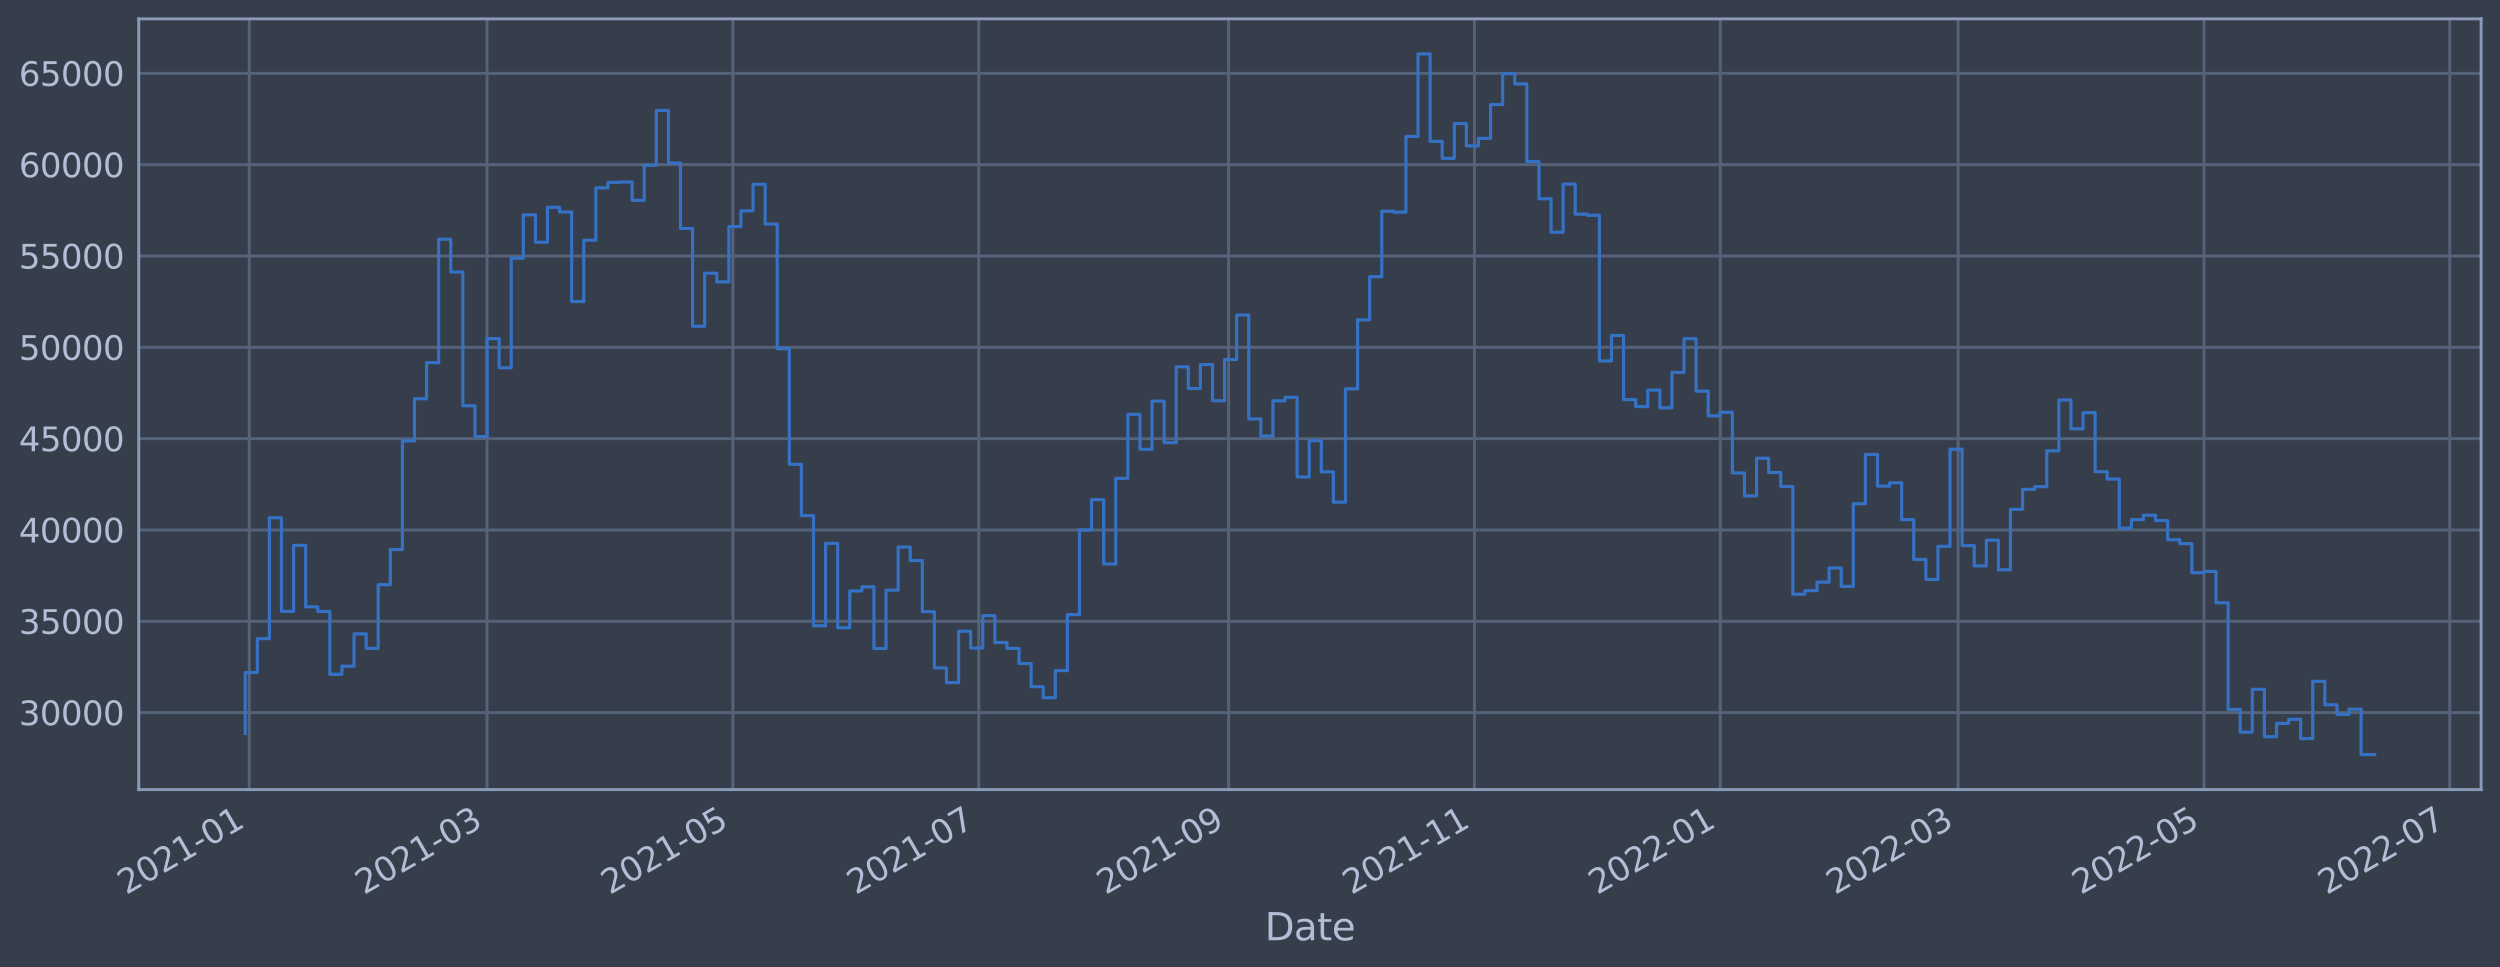 <?xml version="1.0" encoding="utf-8" standalone="no"?>
<!DOCTYPE svg PUBLIC "-//W3C//DTD SVG 1.1//EN"
  "http://www.w3.org/Graphics/SVG/1.1/DTD/svg11.dtd">
<svg xmlns:xlink="http://www.w3.org/1999/xlink" width="952.884pt" height="368.58pt" viewBox="0 0 952.884 368.58" xmlns="http://www.w3.org/2000/svg" version="1.1">
 <defs>
  <style type="text/css">*{stroke-linejoin: round; stroke-linecap: butt}</style>
 </defs>
 <g id="figure_1">
  <g id="patch_1">
   <path d="M 0 368.58 
L 952.884 368.58 
L 952.884 0 
L 0 0 
z
" style="fill: #373e4b"/>
  </g>
  <g id="axes_1">
   <g id="patch_2">
    <path d="M 52.884 300.96 
L 945.684 300.96 
L 945.684 7.2 
L 52.884 7.2 
z
" style="fill: #373e4b"/>
   </g>
   <g id="matplotlib.axis_1">
    <g id="xtick_1">
     <g id="line2d_1">
      <path d="M 95.002 300.96 
L 95.002 7.2 
" clip-path="url(#p4de6de649b)" style="fill: none; stroke: #546379; stroke-width: 1.12; stroke-linecap: square"/>
     </g>
     <g id="line2d_2"/>
     <g id="text_1">
      <!-- 2021-01 -->
      <g style="fill: #b1bed6" transform="translate(48.098 341.175)rotate(-30)scale(0.126 -0.126)">
       <defs>
        <path id="DejaVuSans-32" d="M 1228 531 
L 3431 531 
L 3431 0 
L 469 0 
L 469 531 
Q 828 903 1448 1529 
Q 2069 2156 2228 2338 
Q 2531 2678 2651 2914 
Q 2772 3150 2772 3378 
Q 2772 3750 2511 3984 
Q 2250 4219 1831 4219 
Q 1534 4219 1204 4116 
Q 875 4013 500 3803 
L 500 4441 
Q 881 4594 1212 4672 
Q 1544 4750 1819 4750 
Q 2544 4750 2975 4387 
Q 3406 4025 3406 3419 
Q 3406 3131 3298 2873 
Q 3191 2616 2906 2266 
Q 2828 2175 2409 1742 
Q 1991 1309 1228 531 
z
" transform="scale(0.016)"/>
        <path id="DejaVuSans-30" d="M 2034 4250 
Q 1547 4250 1301 3770 
Q 1056 3291 1056 2328 
Q 1056 1369 1301 889 
Q 1547 409 2034 409 
Q 2525 409 2770 889 
Q 3016 1369 3016 2328 
Q 3016 3291 2770 3770 
Q 2525 4250 2034 4250 
z
M 2034 4750 
Q 2819 4750 3233 4129 
Q 3647 3509 3647 2328 
Q 3647 1150 3233 529 
Q 2819 -91 2034 -91 
Q 1250 -91 836 529 
Q 422 1150 422 2328 
Q 422 3509 836 4129 
Q 1250 4750 2034 4750 
z
" transform="scale(0.016)"/>
        <path id="DejaVuSans-31" d="M 794 531 
L 1825 531 
L 1825 4091 
L 703 3866 
L 703 4441 
L 1819 4666 
L 2450 4666 
L 2450 531 
L 3481 531 
L 3481 0 
L 794 0 
L 794 531 
z
" transform="scale(0.016)"/>
        <path id="DejaVuSans-2d" d="M 313 2009 
L 1997 2009 
L 1997 1497 
L 313 1497 
L 313 2009 
z
" transform="scale(0.016)"/>
       </defs>
       <use xlink:href="#DejaVuSans-32"/>
       <use xlink:href="#DejaVuSans-30" x="63.623"/>
       <use xlink:href="#DejaVuSans-32" x="127.246"/>
       <use xlink:href="#DejaVuSans-31" x="190.869"/>
       <use xlink:href="#DejaVuSans-2d" x="254.492"/>
       <use xlink:href="#DejaVuSans-30" x="290.576"/>
       <use xlink:href="#DejaVuSans-31" x="354.199"/>
      </g>
     </g>
    </g>
    <g id="xtick_2">
     <g id="line2d_3">
      <path d="M 185.635 300.96 
L 185.635 7.2 
" clip-path="url(#p4de6de649b)" style="fill: none; stroke: #546379; stroke-width: 1.12; stroke-linecap: square"/>
     </g>
     <g id="line2d_4"/>
     <g id="text_2">
      <!-- 2021-03 -->
      <g style="fill: #b1bed6" transform="translate(138.732 341.175)rotate(-30)scale(0.126 -0.126)">
       <defs>
        <path id="DejaVuSans-33" d="M 2597 2516 
Q 3050 2419 3304 2112 
Q 3559 1806 3559 1356 
Q 3559 666 3084 287 
Q 2609 -91 1734 -91 
Q 1441 -91 1130 -33 
Q 819 25 488 141 
L 488 750 
Q 750 597 1062 519 
Q 1375 441 1716 441 
Q 2309 441 2620 675 
Q 2931 909 2931 1356 
Q 2931 1769 2642 2001 
Q 2353 2234 1838 2234 
L 1294 2234 
L 1294 2753 
L 1863 2753 
Q 2328 2753 2575 2939 
Q 2822 3125 2822 3475 
Q 2822 3834 2567 4026 
Q 2313 4219 1838 4219 
Q 1578 4219 1281 4162 
Q 984 4106 628 3988 
L 628 4550 
Q 988 4650 1302 4700 
Q 1616 4750 1894 4750 
Q 2613 4750 3031 4423 
Q 3450 4097 3450 3541 
Q 3450 3153 3228 2886 
Q 3006 2619 2597 2516 
z
" transform="scale(0.016)"/>
       </defs>
       <use xlink:href="#DejaVuSans-32"/>
       <use xlink:href="#DejaVuSans-30" x="63.623"/>
       <use xlink:href="#DejaVuSans-32" x="127.246"/>
       <use xlink:href="#DejaVuSans-31" x="190.869"/>
       <use xlink:href="#DejaVuSans-2d" x="254.492"/>
       <use xlink:href="#DejaVuSans-30" x="290.576"/>
       <use xlink:href="#DejaVuSans-33" x="354.199"/>
      </g>
     </g>
    </g>
    <g id="xtick_3">
     <g id="line2d_5">
      <path d="M 279.34 300.96 
L 279.34 7.2 
" clip-path="url(#p4de6de649b)" style="fill: none; stroke: #546379; stroke-width: 1.12; stroke-linecap: square"/>
     </g>
     <g id="line2d_6"/>
     <g id="text_3">
      <!-- 2021-05 -->
      <g style="fill: #b1bed6" transform="translate(232.437 341.175)rotate(-30)scale(0.126 -0.126)">
       <defs>
        <path id="DejaVuSans-35" d="M 691 4666 
L 3169 4666 
L 3169 4134 
L 1269 4134 
L 1269 2991 
Q 1406 3038 1543 3061 
Q 1681 3084 1819 3084 
Q 2600 3084 3056 2656 
Q 3513 2228 3513 1497 
Q 3513 744 3044 326 
Q 2575 -91 1722 -91 
Q 1428 -91 1123 -41 
Q 819 9 494 109 
L 494 744 
Q 775 591 1075 516 
Q 1375 441 1709 441 
Q 2250 441 2565 725 
Q 2881 1009 2881 1497 
Q 2881 1984 2565 2268 
Q 2250 2553 1709 2553 
Q 1456 2553 1204 2497 
Q 953 2441 691 2322 
L 691 4666 
z
" transform="scale(0.016)"/>
       </defs>
       <use xlink:href="#DejaVuSans-32"/>
       <use xlink:href="#DejaVuSans-30" x="63.623"/>
       <use xlink:href="#DejaVuSans-32" x="127.246"/>
       <use xlink:href="#DejaVuSans-31" x="190.869"/>
       <use xlink:href="#DejaVuSans-2d" x="254.492"/>
       <use xlink:href="#DejaVuSans-30" x="290.576"/>
       <use xlink:href="#DejaVuSans-35" x="354.199"/>
      </g>
     </g>
    </g>
    <g id="xtick_4">
     <g id="line2d_7">
      <path d="M 373.046 300.96 
L 373.046 7.2 
" clip-path="url(#p4de6de649b)" style="fill: none; stroke: #546379; stroke-width: 1.12; stroke-linecap: square"/>
     </g>
     <g id="line2d_8"/>
     <g id="text_4">
      <!-- 2021-07 -->
      <g style="fill: #b1bed6" transform="translate(326.143 341.175)rotate(-30)scale(0.126 -0.126)">
       <defs>
        <path id="DejaVuSans-37" d="M 525 4666 
L 3525 4666 
L 3525 4397 
L 1831 0 
L 1172 0 
L 2766 4134 
L 525 4134 
L 525 4666 
z
" transform="scale(0.016)"/>
       </defs>
       <use xlink:href="#DejaVuSans-32"/>
       <use xlink:href="#DejaVuSans-30" x="63.623"/>
       <use xlink:href="#DejaVuSans-32" x="127.246"/>
       <use xlink:href="#DejaVuSans-31" x="190.869"/>
       <use xlink:href="#DejaVuSans-2d" x="254.492"/>
       <use xlink:href="#DejaVuSans-30" x="290.576"/>
       <use xlink:href="#DejaVuSans-37" x="354.199"/>
      </g>
     </g>
    </g>
    <g id="xtick_5">
     <g id="line2d_9">
      <path d="M 468.288 300.96 
L 468.288 7.2 
" clip-path="url(#p4de6de649b)" style="fill: none; stroke: #546379; stroke-width: 1.12; stroke-linecap: square"/>
     </g>
     <g id="line2d_10"/>
     <g id="text_5">
      <!-- 2021-09 -->
      <g style="fill: #b1bed6" transform="translate(421.384 341.175)rotate(-30)scale(0.126 -0.126)">
       <defs>
        <path id="DejaVuSans-39" d="M 703 97 
L 703 672 
Q 941 559 1184 500 
Q 1428 441 1663 441 
Q 2288 441 2617 861 
Q 2947 1281 2994 2138 
Q 2813 1869 2534 1725 
Q 2256 1581 1919 1581 
Q 1219 1581 811 2004 
Q 403 2428 403 3163 
Q 403 3881 828 4315 
Q 1253 4750 1959 4750 
Q 2769 4750 3195 4129 
Q 3622 3509 3622 2328 
Q 3622 1225 3098 567 
Q 2575 -91 1691 -91 
Q 1453 -91 1209 -44 
Q 966 3 703 97 
z
M 1959 2075 
Q 2384 2075 2632 2365 
Q 2881 2656 2881 3163 
Q 2881 3666 2632 3958 
Q 2384 4250 1959 4250 
Q 1534 4250 1286 3958 
Q 1038 3666 1038 3163 
Q 1038 2656 1286 2365 
Q 1534 2075 1959 2075 
z
" transform="scale(0.016)"/>
       </defs>
       <use xlink:href="#DejaVuSans-32"/>
       <use xlink:href="#DejaVuSans-30" x="63.623"/>
       <use xlink:href="#DejaVuSans-32" x="127.246"/>
       <use xlink:href="#DejaVuSans-31" x="190.869"/>
       <use xlink:href="#DejaVuSans-2d" x="254.492"/>
       <use xlink:href="#DejaVuSans-30" x="290.576"/>
       <use xlink:href="#DejaVuSans-39" x="354.199"/>
      </g>
     </g>
    </g>
    <g id="xtick_6">
     <g id="line2d_11">
      <path d="M 561.993 300.96 
L 561.993 7.2 
" clip-path="url(#p4de6de649b)" style="fill: none; stroke: #546379; stroke-width: 1.12; stroke-linecap: square"/>
     </g>
     <g id="line2d_12"/>
     <g id="text_6">
      <!-- 2021-11 -->
      <g style="fill: #b1bed6" transform="translate(515.09 341.175)rotate(-30)scale(0.126 -0.126)">
       <use xlink:href="#DejaVuSans-32"/>
       <use xlink:href="#DejaVuSans-30" x="63.623"/>
       <use xlink:href="#DejaVuSans-32" x="127.246"/>
       <use xlink:href="#DejaVuSans-31" x="190.869"/>
       <use xlink:href="#DejaVuSans-2d" x="254.492"/>
       <use xlink:href="#DejaVuSans-31" x="290.576"/>
       <use xlink:href="#DejaVuSans-31" x="354.199"/>
      </g>
     </g>
    </g>
    <g id="xtick_7">
     <g id="line2d_13">
      <path d="M 655.699 300.96 
L 655.699 7.2 
" clip-path="url(#p4de6de649b)" style="fill: none; stroke: #546379; stroke-width: 1.12; stroke-linecap: square"/>
     </g>
     <g id="line2d_14"/>
     <g id="text_7">
      <!-- 2022-01 -->
      <g style="fill: #b1bed6" transform="translate(608.795 341.175)rotate(-30)scale(0.126 -0.126)">
       <use xlink:href="#DejaVuSans-32"/>
       <use xlink:href="#DejaVuSans-30" x="63.623"/>
       <use xlink:href="#DejaVuSans-32" x="127.246"/>
       <use xlink:href="#DejaVuSans-32" x="190.869"/>
       <use xlink:href="#DejaVuSans-2d" x="254.492"/>
       <use xlink:href="#DejaVuSans-30" x="290.576"/>
       <use xlink:href="#DejaVuSans-31" x="354.199"/>
      </g>
     </g>
    </g>
    <g id="xtick_8">
     <g id="line2d_15">
      <path d="M 746.332 300.96 
L 746.332 7.2 
" clip-path="url(#p4de6de649b)" style="fill: none; stroke: #546379; stroke-width: 1.12; stroke-linecap: square"/>
     </g>
     <g id="line2d_16"/>
     <g id="text_8">
      <!-- 2022-03 -->
      <g style="fill: #b1bed6" transform="translate(699.428 341.175)rotate(-30)scale(0.126 -0.126)">
       <use xlink:href="#DejaVuSans-32"/>
       <use xlink:href="#DejaVuSans-30" x="63.623"/>
       <use xlink:href="#DejaVuSans-32" x="127.246"/>
       <use xlink:href="#DejaVuSans-32" x="190.869"/>
       <use xlink:href="#DejaVuSans-2d" x="254.492"/>
       <use xlink:href="#DejaVuSans-30" x="290.576"/>
       <use xlink:href="#DejaVuSans-33" x="354.199"/>
      </g>
     </g>
    </g>
    <g id="xtick_9">
     <g id="line2d_17">
      <path d="M 840.037 300.96 
L 840.037 7.2 
" clip-path="url(#p4de6de649b)" style="fill: none; stroke: #546379; stroke-width: 1.12; stroke-linecap: square"/>
     </g>
     <g id="line2d_18"/>
     <g id="text_9">
      <!-- 2022-05 -->
      <g style="fill: #b1bed6" transform="translate(793.134 341.175)rotate(-30)scale(0.126 -0.126)">
       <use xlink:href="#DejaVuSans-32"/>
       <use xlink:href="#DejaVuSans-30" x="63.623"/>
       <use xlink:href="#DejaVuSans-32" x="127.246"/>
       <use xlink:href="#DejaVuSans-32" x="190.869"/>
       <use xlink:href="#DejaVuSans-2d" x="254.492"/>
       <use xlink:href="#DejaVuSans-30" x="290.576"/>
       <use xlink:href="#DejaVuSans-35" x="354.199"/>
      </g>
     </g>
    </g>
    <g id="xtick_10">
     <g id="line2d_19">
      <path d="M 933.743 300.96 
L 933.743 7.2 
" clip-path="url(#p4de6de649b)" style="fill: none; stroke: #546379; stroke-width: 1.12; stroke-linecap: square"/>
     </g>
     <g id="line2d_20"/>
     <g id="text_10">
      <!-- 2022-07 -->
      <g style="fill: #b1bed6" transform="translate(886.839 341.175)rotate(-30)scale(0.126 -0.126)">
       <use xlink:href="#DejaVuSans-32"/>
       <use xlink:href="#DejaVuSans-30" x="63.623"/>
       <use xlink:href="#DejaVuSans-32" x="127.246"/>
       <use xlink:href="#DejaVuSans-32" x="190.869"/>
       <use xlink:href="#DejaVuSans-2d" x="254.492"/>
       <use xlink:href="#DejaVuSans-30" x="290.576"/>
       <use xlink:href="#DejaVuSans-37" x="354.199"/>
      </g>
     </g>
    </g>
    <g id="text_11">
     <!-- Date -->
     <g style="fill: #b1bed6" transform="translate(482.075 358.386)scale(0.144 -0.144)">
      <defs>
       <path id="DejaVuSans-44" d="M 1259 4147 
L 1259 519 
L 2022 519 
Q 2988 519 3436 956 
Q 3884 1394 3884 2338 
Q 3884 3275 3436 3711 
Q 2988 4147 2022 4147 
L 1259 4147 
z
M 628 4666 
L 1925 4666 
Q 3281 4666 3915 4102 
Q 4550 3538 4550 2338 
Q 4550 1131 3912 565 
Q 3275 0 1925 0 
L 628 0 
L 628 4666 
z
" transform="scale(0.016)"/>
       <path id="DejaVuSans-61" d="M 2194 1759 
Q 1497 1759 1228 1600 
Q 959 1441 959 1056 
Q 959 750 1161 570 
Q 1363 391 1709 391 
Q 2188 391 2477 730 
Q 2766 1069 2766 1631 
L 2766 1759 
L 2194 1759 
z
M 3341 1997 
L 3341 0 
L 2766 0 
L 2766 531 
Q 2569 213 2275 61 
Q 1981 -91 1556 -91 
Q 1019 -91 701 211 
Q 384 513 384 1019 
Q 384 1609 779 1909 
Q 1175 2209 1959 2209 
L 2766 2209 
L 2766 2266 
Q 2766 2663 2505 2880 
Q 2244 3097 1772 3097 
Q 1472 3097 1187 3025 
Q 903 2953 641 2809 
L 641 3341 
Q 956 3463 1253 3523 
Q 1550 3584 1831 3584 
Q 2591 3584 2966 3190 
Q 3341 2797 3341 1997 
z
" transform="scale(0.016)"/>
       <path id="DejaVuSans-74" d="M 1172 4494 
L 1172 3500 
L 2356 3500 
L 2356 3053 
L 1172 3053 
L 1172 1153 
Q 1172 725 1289 603 
Q 1406 481 1766 481 
L 2356 481 
L 2356 0 
L 1766 0 
Q 1100 0 847 248 
Q 594 497 594 1153 
L 594 3053 
L 172 3053 
L 172 3500 
L 594 3500 
L 594 4494 
L 1172 4494 
z
" transform="scale(0.016)"/>
       <path id="DejaVuSans-65" d="M 3597 1894 
L 3597 1613 
L 953 1613 
Q 991 1019 1311 708 
Q 1631 397 2203 397 
Q 2534 397 2845 478 
Q 3156 559 3463 722 
L 3463 178 
Q 3153 47 2828 -22 
Q 2503 -91 2169 -91 
Q 1331 -91 842 396 
Q 353 884 353 1716 
Q 353 2575 817 3079 
Q 1281 3584 2069 3584 
Q 2775 3584 3186 3129 
Q 3597 2675 3597 1894 
z
M 3022 2063 
Q 3016 2534 2758 2815 
Q 2500 3097 2075 3097 
Q 1594 3097 1305 2825 
Q 1016 2553 972 2059 
L 3022 2063 
z
" transform="scale(0.016)"/>
      </defs>
      <use xlink:href="#DejaVuSans-44"/>
      <use xlink:href="#DejaVuSans-61" x="77.002"/>
      <use xlink:href="#DejaVuSans-74" x="138.281"/>
      <use xlink:href="#DejaVuSans-65" x="177.49"/>
     </g>
    </g>
   </g>
   <g id="matplotlib.axis_2">
    <g id="ytick_1">
     <g id="line2d_21">
      <path d="M 52.884 271.618 
L 945.684 271.618 
" clip-path="url(#p4de6de649b)" style="fill: none; stroke: #546379; stroke-width: 1.12; stroke-linecap: square"/>
     </g>
     <g id="line2d_22"/>
     <g id="text_12">
      <!-- 30000 -->
      <g style="fill: #b1bed6" transform="translate(7.2 276.405)scale(0.126 -0.126)">
       <use xlink:href="#DejaVuSans-33"/>
       <use xlink:href="#DejaVuSans-30" x="63.623"/>
       <use xlink:href="#DejaVuSans-30" x="127.246"/>
       <use xlink:href="#DejaVuSans-30" x="190.869"/>
       <use xlink:href="#DejaVuSans-30" x="254.492"/>
      </g>
     </g>
    </g>
    <g id="ytick_2">
     <g id="line2d_23">
      <path d="M 52.884 236.81 
L 945.684 236.81 
" clip-path="url(#p4de6de649b)" style="fill: none; stroke: #546379; stroke-width: 1.12; stroke-linecap: square"/>
     </g>
     <g id="line2d_24"/>
     <g id="text_13">
      <!-- 35000 -->
      <g style="fill: #b1bed6" transform="translate(7.2 241.597)scale(0.126 -0.126)">
       <use xlink:href="#DejaVuSans-33"/>
       <use xlink:href="#DejaVuSans-35" x="63.623"/>
       <use xlink:href="#DejaVuSans-30" x="127.246"/>
       <use xlink:href="#DejaVuSans-30" x="190.869"/>
       <use xlink:href="#DejaVuSans-30" x="254.492"/>
      </g>
     </g>
    </g>
    <g id="ytick_3">
     <g id="line2d_25">
      <path d="M 52.884 202.001 
L 945.684 202.001 
" clip-path="url(#p4de6de649b)" style="fill: none; stroke: #546379; stroke-width: 1.12; stroke-linecap: square"/>
     </g>
     <g id="line2d_26"/>
     <g id="text_14">
      <!-- 40000 -->
      <g style="fill: #b1bed6" transform="translate(7.2 206.788)scale(0.126 -0.126)">
       <defs>
        <path id="DejaVuSans-34" d="M 2419 4116 
L 825 1625 
L 2419 1625 
L 2419 4116 
z
M 2253 4666 
L 3047 4666 
L 3047 1625 
L 3713 1625 
L 3713 1100 
L 3047 1100 
L 3047 0 
L 2419 0 
L 2419 1100 
L 313 1100 
L 313 1709 
L 2253 4666 
z
" transform="scale(0.016)"/>
       </defs>
       <use xlink:href="#DejaVuSans-34"/>
       <use xlink:href="#DejaVuSans-30" x="63.623"/>
       <use xlink:href="#DejaVuSans-30" x="127.246"/>
       <use xlink:href="#DejaVuSans-30" x="190.869"/>
       <use xlink:href="#DejaVuSans-30" x="254.492"/>
      </g>
     </g>
    </g>
    <g id="ytick_4">
     <g id="line2d_27">
      <path d="M 52.884 167.192 
L 945.684 167.192 
" clip-path="url(#p4de6de649b)" style="fill: none; stroke: #546379; stroke-width: 1.12; stroke-linecap: square"/>
     </g>
     <g id="line2d_28"/>
     <g id="text_15">
      <!-- 45000 -->
      <g style="fill: #b1bed6" transform="translate(7.2 171.979)scale(0.126 -0.126)">
       <use xlink:href="#DejaVuSans-34"/>
       <use xlink:href="#DejaVuSans-35" x="63.623"/>
       <use xlink:href="#DejaVuSans-30" x="127.246"/>
       <use xlink:href="#DejaVuSans-30" x="190.869"/>
       <use xlink:href="#DejaVuSans-30" x="254.492"/>
      </g>
     </g>
    </g>
    <g id="ytick_5">
     <g id="line2d_29">
      <path d="M 52.884 132.383 
L 945.684 132.383 
" clip-path="url(#p4de6de649b)" style="fill: none; stroke: #546379; stroke-width: 1.12; stroke-linecap: square"/>
     </g>
     <g id="line2d_30"/>
     <g id="text_16">
      <!-- 50000 -->
      <g style="fill: #b1bed6" transform="translate(7.2 137.17)scale(0.126 -0.126)">
       <use xlink:href="#DejaVuSans-35"/>
       <use xlink:href="#DejaVuSans-30" x="63.623"/>
       <use xlink:href="#DejaVuSans-30" x="127.246"/>
       <use xlink:href="#DejaVuSans-30" x="190.869"/>
       <use xlink:href="#DejaVuSans-30" x="254.492"/>
      </g>
     </g>
    </g>
    <g id="ytick_6">
     <g id="line2d_31">
      <path d="M 52.884 97.575 
L 945.684 97.575 
" clip-path="url(#p4de6de649b)" style="fill: none; stroke: #546379; stroke-width: 1.12; stroke-linecap: square"/>
     </g>
     <g id="line2d_32"/>
     <g id="text_17">
      <!-- 55000 -->
      <g style="fill: #b1bed6" transform="translate(7.2 102.362)scale(0.126 -0.126)">
       <use xlink:href="#DejaVuSans-35"/>
       <use xlink:href="#DejaVuSans-35" x="63.623"/>
       <use xlink:href="#DejaVuSans-30" x="127.246"/>
       <use xlink:href="#DejaVuSans-30" x="190.869"/>
       <use xlink:href="#DejaVuSans-30" x="254.492"/>
      </g>
     </g>
    </g>
    <g id="ytick_7">
     <g id="line2d_33">
      <path d="M 52.884 62.766 
L 945.684 62.766 
" clip-path="url(#p4de6de649b)" style="fill: none; stroke: #546379; stroke-width: 1.12; stroke-linecap: square"/>
     </g>
     <g id="line2d_34"/>
     <g id="text_18">
      <!-- 60000 -->
      <g style="fill: #b1bed6" transform="translate(7.2 67.553)scale(0.126 -0.126)">
       <defs>
        <path id="DejaVuSans-36" d="M 2113 2584 
Q 1688 2584 1439 2293 
Q 1191 2003 1191 1497 
Q 1191 994 1439 701 
Q 1688 409 2113 409 
Q 2538 409 2786 701 
Q 3034 994 3034 1497 
Q 3034 2003 2786 2293 
Q 2538 2584 2113 2584 
z
M 3366 4563 
L 3366 3988 
Q 3128 4100 2886 4159 
Q 2644 4219 2406 4219 
Q 1781 4219 1451 3797 
Q 1122 3375 1075 2522 
Q 1259 2794 1537 2939 
Q 1816 3084 2150 3084 
Q 2853 3084 3261 2657 
Q 3669 2231 3669 1497 
Q 3669 778 3244 343 
Q 2819 -91 2113 -91 
Q 1303 -91 875 529 
Q 447 1150 447 2328 
Q 447 3434 972 4092 
Q 1497 4750 2381 4750 
Q 2619 4750 2861 4703 
Q 3103 4656 3366 4563 
z
" transform="scale(0.016)"/>
       </defs>
       <use xlink:href="#DejaVuSans-36"/>
       <use xlink:href="#DejaVuSans-30" x="63.623"/>
       <use xlink:href="#DejaVuSans-30" x="127.246"/>
       <use xlink:href="#DejaVuSans-30" x="190.869"/>
       <use xlink:href="#DejaVuSans-30" x="254.492"/>
      </g>
     </g>
    </g>
    <g id="ytick_8">
     <g id="line2d_35">
      <path d="M 52.884 27.957 
L 945.684 27.957 
" clip-path="url(#p4de6de649b)" style="fill: none; stroke: #546379; stroke-width: 1.12; stroke-linecap: square"/>
     </g>
     <g id="line2d_36"/>
     <g id="text_19">
      <!-- 65000 -->
      <g style="fill: #b1bed6" transform="translate(7.2 32.744)scale(0.126 -0.126)">
       <use xlink:href="#DejaVuSans-36"/>
       <use xlink:href="#DejaVuSans-35" x="63.623"/>
       <use xlink:href="#DejaVuSans-30" x="127.246"/>
       <use xlink:href="#DejaVuSans-30" x="190.869"/>
       <use xlink:href="#DejaVuSans-30" x="254.492"/>
      </g>
     </g>
    </g>
   </g>
   <g id="line2d_37">
    <path d="M 93.466 279.578 
L 93.466 256.334 
L 98.074 256.334 
L 98.074 243.446 
L 102.683 243.446 
L 102.683 197.335 
L 107.291 197.335 
L 107.291 233.016 
L 111.899 233.016 
L 111.899 207.859 
L 116.508 207.859 
L 116.508 231.289 
L 121.116 231.289 
L 121.116 233.057 
L 125.725 233.057 
L 125.725 257 
L 130.333 257 
L 130.333 253.923 
L 134.942 253.923 
L 134.942 241.584 
L 139.55 241.584 
L 139.55 247.093 
L 144.159 247.093 
L 144.159 222.872 
L 148.767 222.872 
L 148.767 209.463 
L 153.376 209.463 
L 153.376 168.04 
L 157.984 168.04 
L 157.984 151.979 
L 162.593 151.979 
L 162.593 138.23 
L 167.201 138.23 
L 167.201 91.194 
L 171.81 91.194 
L 171.81 103.677 
L 176.418 103.677 
L 176.418 154.658 
L 181.026 154.658 
L 181.026 166.399 
L 185.635 166.399 
L 185.635 129.058 
L 190.243 129.058 
L 190.243 140.169 
L 194.852 140.169 
L 194.852 98.399 
L 199.46 98.399 
L 199.46 81.888 
L 204.069 81.888 
L 204.069 92.32 
L 208.677 92.32 
L 208.677 79.015 
L 213.286 79.015 
L 213.286 80.789 
L 217.894 80.789 
L 217.894 114.922 
L 222.503 114.922 
L 222.503 91.56 
L 227.111 91.56 
L 227.111 71.606 
L 231.72 71.606 
L 231.72 69.509 
L 236.328 69.509 
L 236.328 69.351 
L 240.937 69.351 
L 240.937 76.351 
L 245.545 76.351 
L 245.545 63.01 
L 250.153 63.01 
L 250.153 42.095 
L 254.762 42.095 
L 254.762 62.159 
L 259.37 62.159 
L 259.37 87.077 
L 263.979 87.077 
L 263.979 124.355 
L 268.587 124.355 
L 268.587 104.142 
L 273.196 104.142 
L 273.196 107.431 
L 277.804 107.431 
L 277.804 86.363 
L 282.413 86.363 
L 282.413 80.356 
L 287.021 80.356 
L 287.021 70.223 
L 291.63 70.223 
L 291.63 85.391 
L 296.238 85.391 
L 296.238 132.923 
L 300.847 132.923 
L 300.847 176.965 
L 305.455 176.965 
L 305.455 196.541 
L 310.064 196.541 
L 310.064 238.518 
L 314.672 238.518 
L 314.672 207.11 
L 319.28 207.11 
L 319.28 239.262 
L 323.889 239.262 
L 323.889 225.235 
L 328.497 225.235 
L 328.497 223.683 
L 333.106 223.683 
L 333.106 247.149 
L 337.714 247.149 
L 337.714 224.943 
L 342.323 224.943 
L 342.323 208.497 
L 346.931 208.497 
L 346.931 213.663 
L 351.54 213.663 
L 351.54 233.16 
L 356.148 233.16 
L 356.148 254.579 
L 360.757 254.579 
L 360.757 260.197 
L 365.365 260.197 
L 365.365 240.592 
L 369.974 240.592 
L 369.974 246.995 
L 374.582 246.995 
L 374.582 234.656 
L 379.191 234.656 
L 379.191 244.892 
L 383.799 244.892 
L 383.799 247.144 
L 388.407 247.144 
L 388.407 252.915 
L 393.016 252.915 
L 393.016 261.724 
L 397.624 261.724 
L 397.624 265.938 
L 402.233 265.938 
L 402.233 255.621 
L 406.841 255.621 
L 406.841 234.267 
L 411.45 234.267 
L 411.45 201.983 
L 416.058 201.983 
L 416.058 190.451 
L 420.667 190.451 
L 420.667 214.964 
L 425.275 214.964 
L 425.275 182.327 
L 429.884 182.327 
L 429.884 157.909 
L 434.492 157.909 
L 434.492 171.245 
L 439.101 171.245 
L 439.101 152.876 
L 443.709 152.876 
L 443.709 168.739 
L 448.318 168.739 
L 448.318 139.818 
L 452.926 139.818 
L 452.926 148.085 
L 457.534 148.085 
L 457.534 138.949 
L 462.143 138.949 
L 462.143 152.748 
L 466.751 152.748 
L 466.751 137.055 
L 471.36 137.055 
L 471.36 120.068 
L 475.968 120.068 
L 475.968 159.685 
L 480.577 159.685 
L 480.577 166.184 
L 485.185 166.184 
L 485.185 152.766 
L 489.794 152.766 
L 489.794 151.433 
L 494.402 151.433 
L 494.402 181.801 
L 499.011 181.801 
L 499.011 167.965 
L 503.619 167.965 
L 503.619 179.844 
L 508.228 179.844 
L 508.228 191.402 
L 512.836 191.402 
L 512.836 148.207 
L 517.445 148.207 
L 517.445 121.9 
L 522.053 121.9 
L 522.053 105.46 
L 526.661 105.46 
L 526.661 80.504 
L 531.27 80.504 
L 531.27 80.882 
L 535.878 80.882 
L 535.878 52.001 
L 540.487 52.001 
L 540.487 20.553 
L 545.095 20.553 
L 545.095 53.874 
L 549.704 53.874 
L 549.704 60.363 
L 554.312 60.363 
L 554.312 47.107 
L 558.921 47.107 
L 558.921 55.599 
L 563.529 55.599 
L 563.529 52.728 
L 568.138 52.728 
L 568.138 39.839 
L 572.746 39.839 
L 572.746 28.119 
L 577.355 28.119 
L 577.355 31.988 
L 581.963 31.988 
L 581.963 61.567 
L 586.572 61.567 
L 586.572 75.763 
L 591.18 75.763 
L 591.18 88.514 
L 595.788 88.514 
L 595.788 70.177 
L 600.397 70.177 
L 600.397 81.616 
L 605.005 81.616 
L 605.005 82.051 
L 609.614 82.051 
L 609.614 137.578 
L 614.222 137.578 
L 614.222 127.89 
L 618.831 127.89 
L 618.831 152.312 
L 623.439 152.312 
L 623.439 154.96 
L 628.048 154.96 
L 628.048 148.685 
L 632.656 148.685 
L 632.656 155.432 
L 637.265 155.432 
L 637.265 141.932 
L 641.873 141.932 
L 641.873 129.105 
L 646.482 129.105 
L 646.482 149.083 
L 651.09 149.083 
L 651.09 158.493 
L 655.699 158.493 
L 655.699 157.153 
L 660.307 157.153 
L 660.307 180.276 
L 664.915 180.276 
L 664.915 189.021 
L 669.524 189.021 
L 669.524 174.669 
L 674.132 174.669 
L 674.132 180.095 
L 678.741 180.095 
L 678.741 185.422 
L 683.349 185.422 
L 683.349 226.5 
L 687.958 226.5 
L 687.958 225.122 
L 692.566 225.122 
L 692.566 221.864 
L 697.175 221.864 
L 697.175 216.491 
L 701.783 216.491 
L 701.783 223.494 
L 706.392 223.494 
L 706.392 192.008 
L 711 192.008 
L 711 173.226 
L 715.609 173.226 
L 715.609 185.284 
L 720.217 185.284 
L 720.217 184.033 
L 724.826 184.033 
L 724.826 198.063 
L 729.434 198.063 
L 729.434 213.263 
L 734.042 213.263 
L 734.042 220.857 
L 738.651 220.857 
L 738.651 208.239 
L 743.259 208.239 
L 743.259 171.238 
L 747.868 171.238 
L 747.868 207.979 
L 752.476 207.979 
L 752.476 215.698 
L 757.085 215.698 
L 757.085 205.914 
L 761.693 205.914 
L 761.693 217.175 
L 766.302 217.175 
L 766.302 194.113 
L 770.91 194.113 
L 770.91 186.53 
L 775.519 186.53 
L 775.519 185.483 
L 780.127 185.483 
L 780.127 171.826 
L 784.736 171.826 
L 784.736 152.461 
L 789.344 152.461 
L 789.344 163.438 
L 793.953 163.438 
L 793.953 157.268 
L 798.561 157.268 
L 798.561 179.792 
L 803.169 179.792 
L 803.169 182.594 
L 807.778 182.594 
L 807.778 201.289 
L 812.386 201.289 
L 812.386 198.059 
L 816.995 198.059 
L 816.995 196.392 
L 821.603 196.392 
L 821.603 198.422 
L 826.212 198.422 
L 826.212 205.721 
L 830.82 205.721 
L 830.82 207.227 
L 835.429 207.227 
L 835.429 218.283 
L 840.037 218.283 
L 840.037 217.824 
L 844.646 217.824 
L 844.646 229.757 
L 849.254 229.757 
L 849.254 270.395 
L 853.863 270.395 
L 853.863 279.059 
L 858.471 279.059 
L 858.471 262.725 
L 863.08 262.725 
L 863.08 280.801 
L 867.688 280.801 
L 867.688 275.726 
L 872.296 275.726 
L 872.296 274.162 
L 876.905 274.162 
L 876.905 281.512 
L 881.513 281.512 
L 881.513 259.675 
L 886.122 259.675 
L 886.122 268.626 
L 890.73 268.626 
L 890.73 272.305 
L 895.339 272.305 
L 895.339 270.301 
L 899.947 270.301 
L 899.947 287.607 
L 905.102 287.607 
L 905.102 287.607 
" clip-path="url(#p4de6de649b)" style="fill: none; stroke: #3572c6; stroke-width: 1.2; stroke-linecap: square"/>
   </g>
   <g id="patch_3">
    <path d="M 52.884 300.96 
L 52.884 7.2 
" style="fill: none; stroke: #899ab8; stroke-width: 1.12; stroke-linejoin: miter; stroke-linecap: square"/>
   </g>
   <g id="patch_4">
    <path d="M 945.684 300.96 
L 945.684 7.2 
" style="fill: none; stroke: #899ab8; stroke-width: 1.12; stroke-linejoin: miter; stroke-linecap: square"/>
   </g>
   <g id="patch_5">
    <path d="M 52.884 300.96 
L 945.684 300.96 
" style="fill: none; stroke: #899ab8; stroke-width: 1.12; stroke-linejoin: miter; stroke-linecap: square"/>
   </g>
   <g id="patch_6">
    <path d="M 52.884 7.2 
L 945.684 7.2 
" style="fill: none; stroke: #899ab8; stroke-width: 1.12; stroke-linejoin: miter; stroke-linecap: square"/>
   </g>
  </g>
 </g>
 <defs>
  <clipPath id="p4de6de649b">
   <rect x="52.884" y="7.2" width="892.8" height="293.76"/>
  </clipPath>
 </defs>
</svg>
